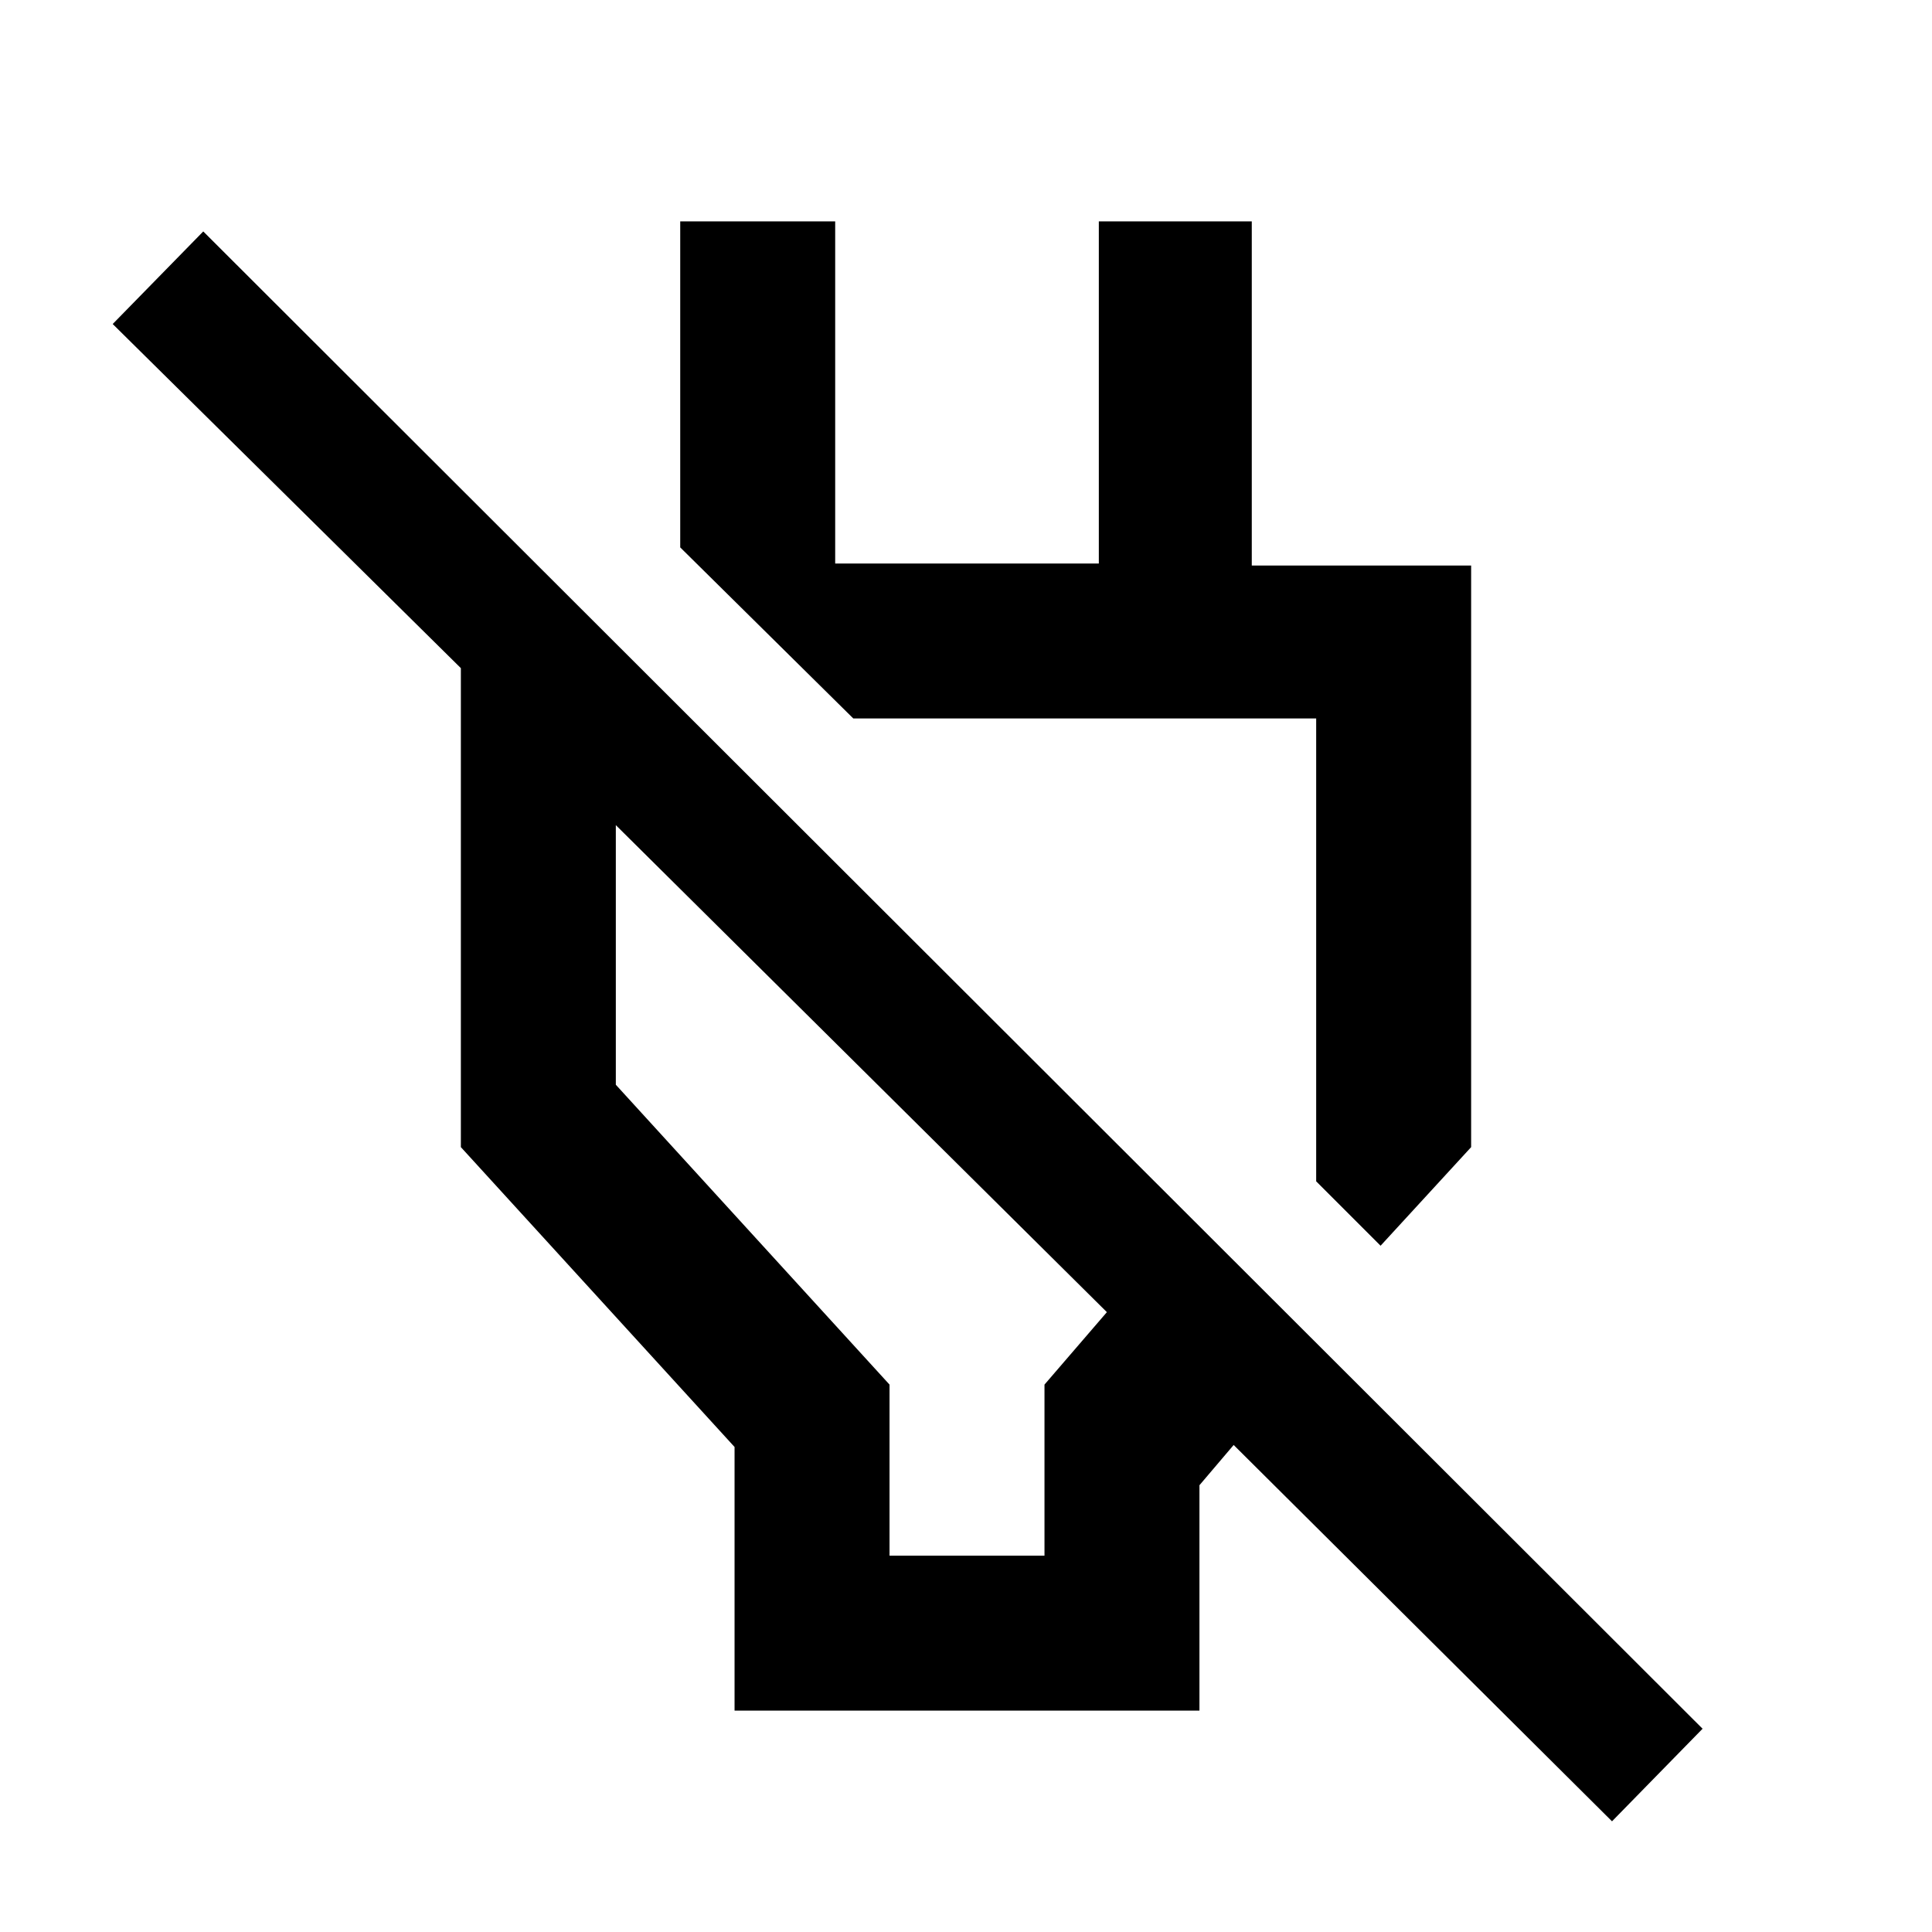 <svg xmlns="http://www.w3.org/2000/svg" height="48" width="48"><path d="M40.05 45.25 30.65 35.9 29.8 36.9V42.5H18.25V35.95L11.45 28.5V16.6L2.8 8.05L5.05 5.75L42.3 42.95ZM27.5 32.6 15.3 20.5V26.95L22.1 34.4V38.65H25.95V34.4ZM34.3 30.95 32.7 29.35V17.85H21.2L16.9 13.6V5.5H20.75V14H27.3V5.5H31.1V14.05H36.55V28.5ZM27.05 23.7ZM21.45 26.6Z"/></svg>